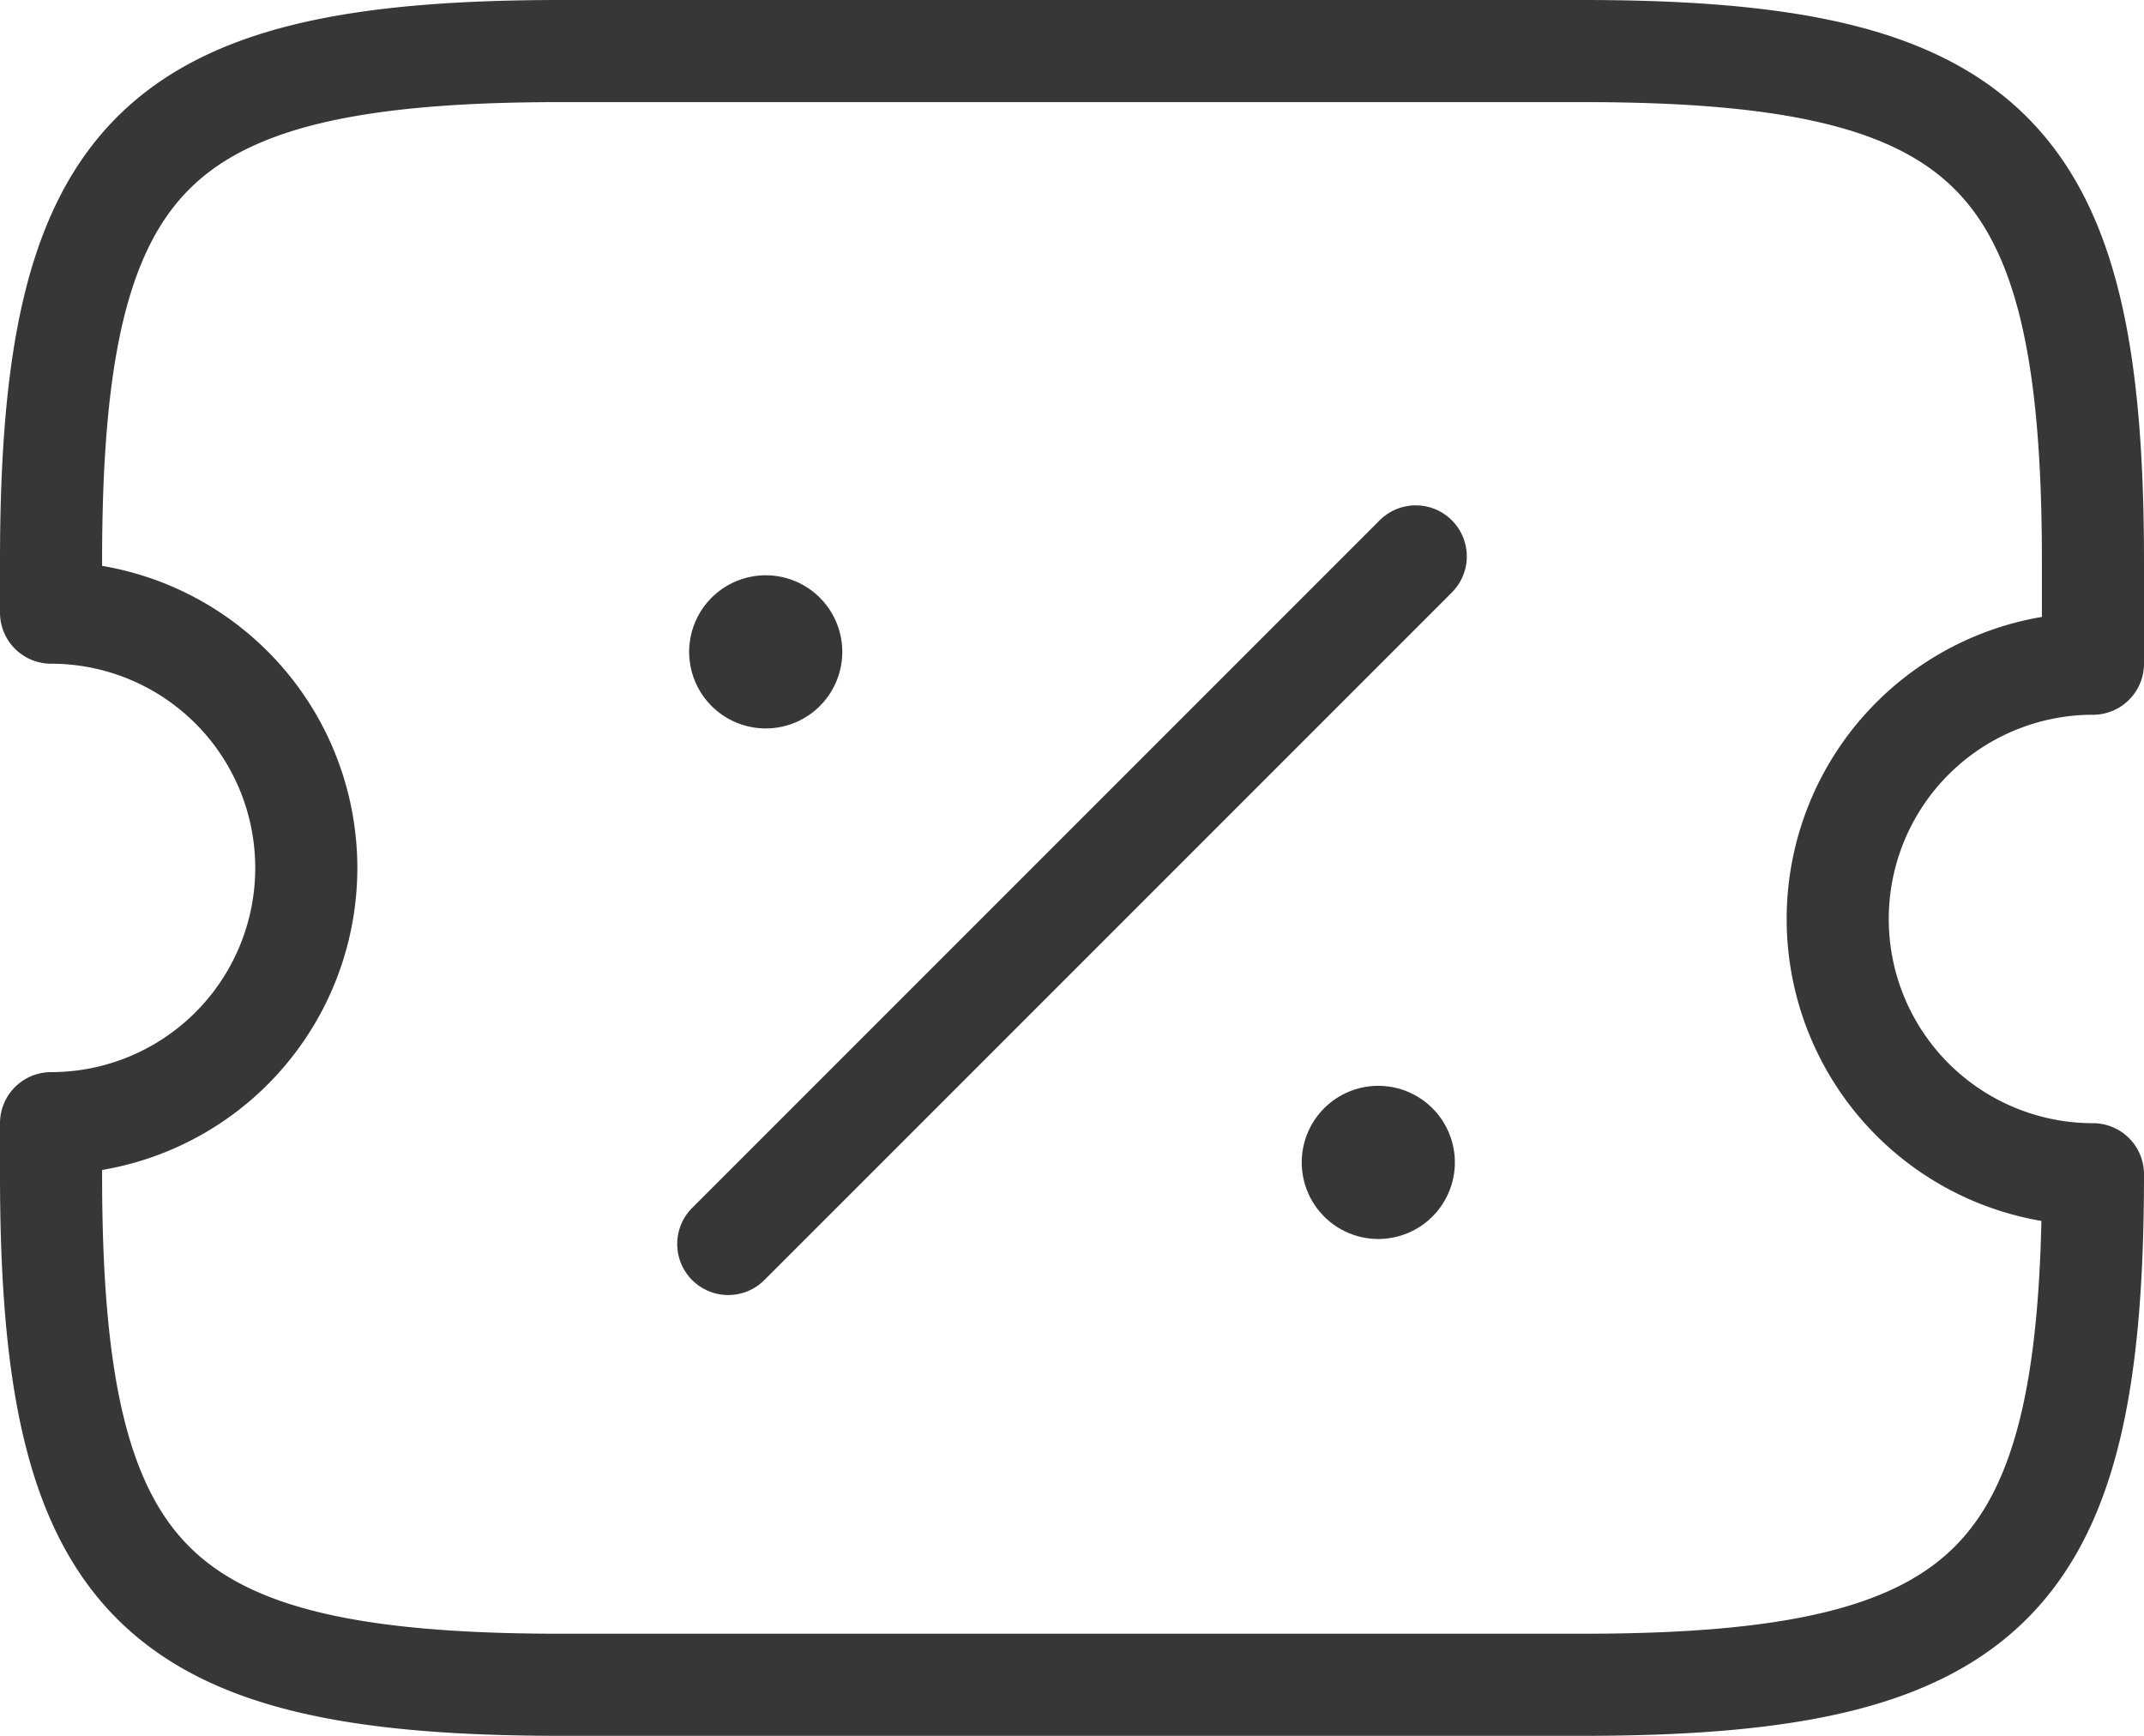 <svg xmlns="http://www.w3.org/2000/svg" width="21" height="17" viewBox="0 0 21 17">
  <g id="endow-3" transform="translate(638.5 892.5)">
    <path id="Path_654" data-name="Path 654" d="M-620.5-883.5A2.5,2.5,0,0,1-618-886v-1c0-4-1-5-5-5h-10c-4,0-5,1-5,5v.5a2.5,2.5,0,0,1,2.5,2.5,2.5,2.5,0,0,1-2.5,2.5v.5c0,4,1,5,5,5h10c4,0,5-1,5-5A2.5,2.5,0,0,1-620.5-883.5Z" fill="none" stroke="#373737" stroke-linecap="round" stroke-linejoin="round" stroke-width="1"/>
    <g id="Group_2007" data-name="Group 2007">
      <path id="Path_655" data-name="Path 655" d="M-625-881.116H-625" fill="none" stroke="#373737" stroke-linecap="round" stroke-linejoin="round" stroke-width="1.5"/>
      <path id="Path_656" data-name="Path 656" d="M-631-886.116H-631" fill="none" stroke="#373737" stroke-linecap="round" stroke-linejoin="round" stroke-width="1.5"/>
      <path id="Path_657" data-name="Path 657" d="M-631.367-880.317l6.734-6.734" fill="none" stroke="#373737" stroke-linecap="round" stroke-linejoin="round" stroke-width="1"/>
    </g>
  </g>
</svg>
